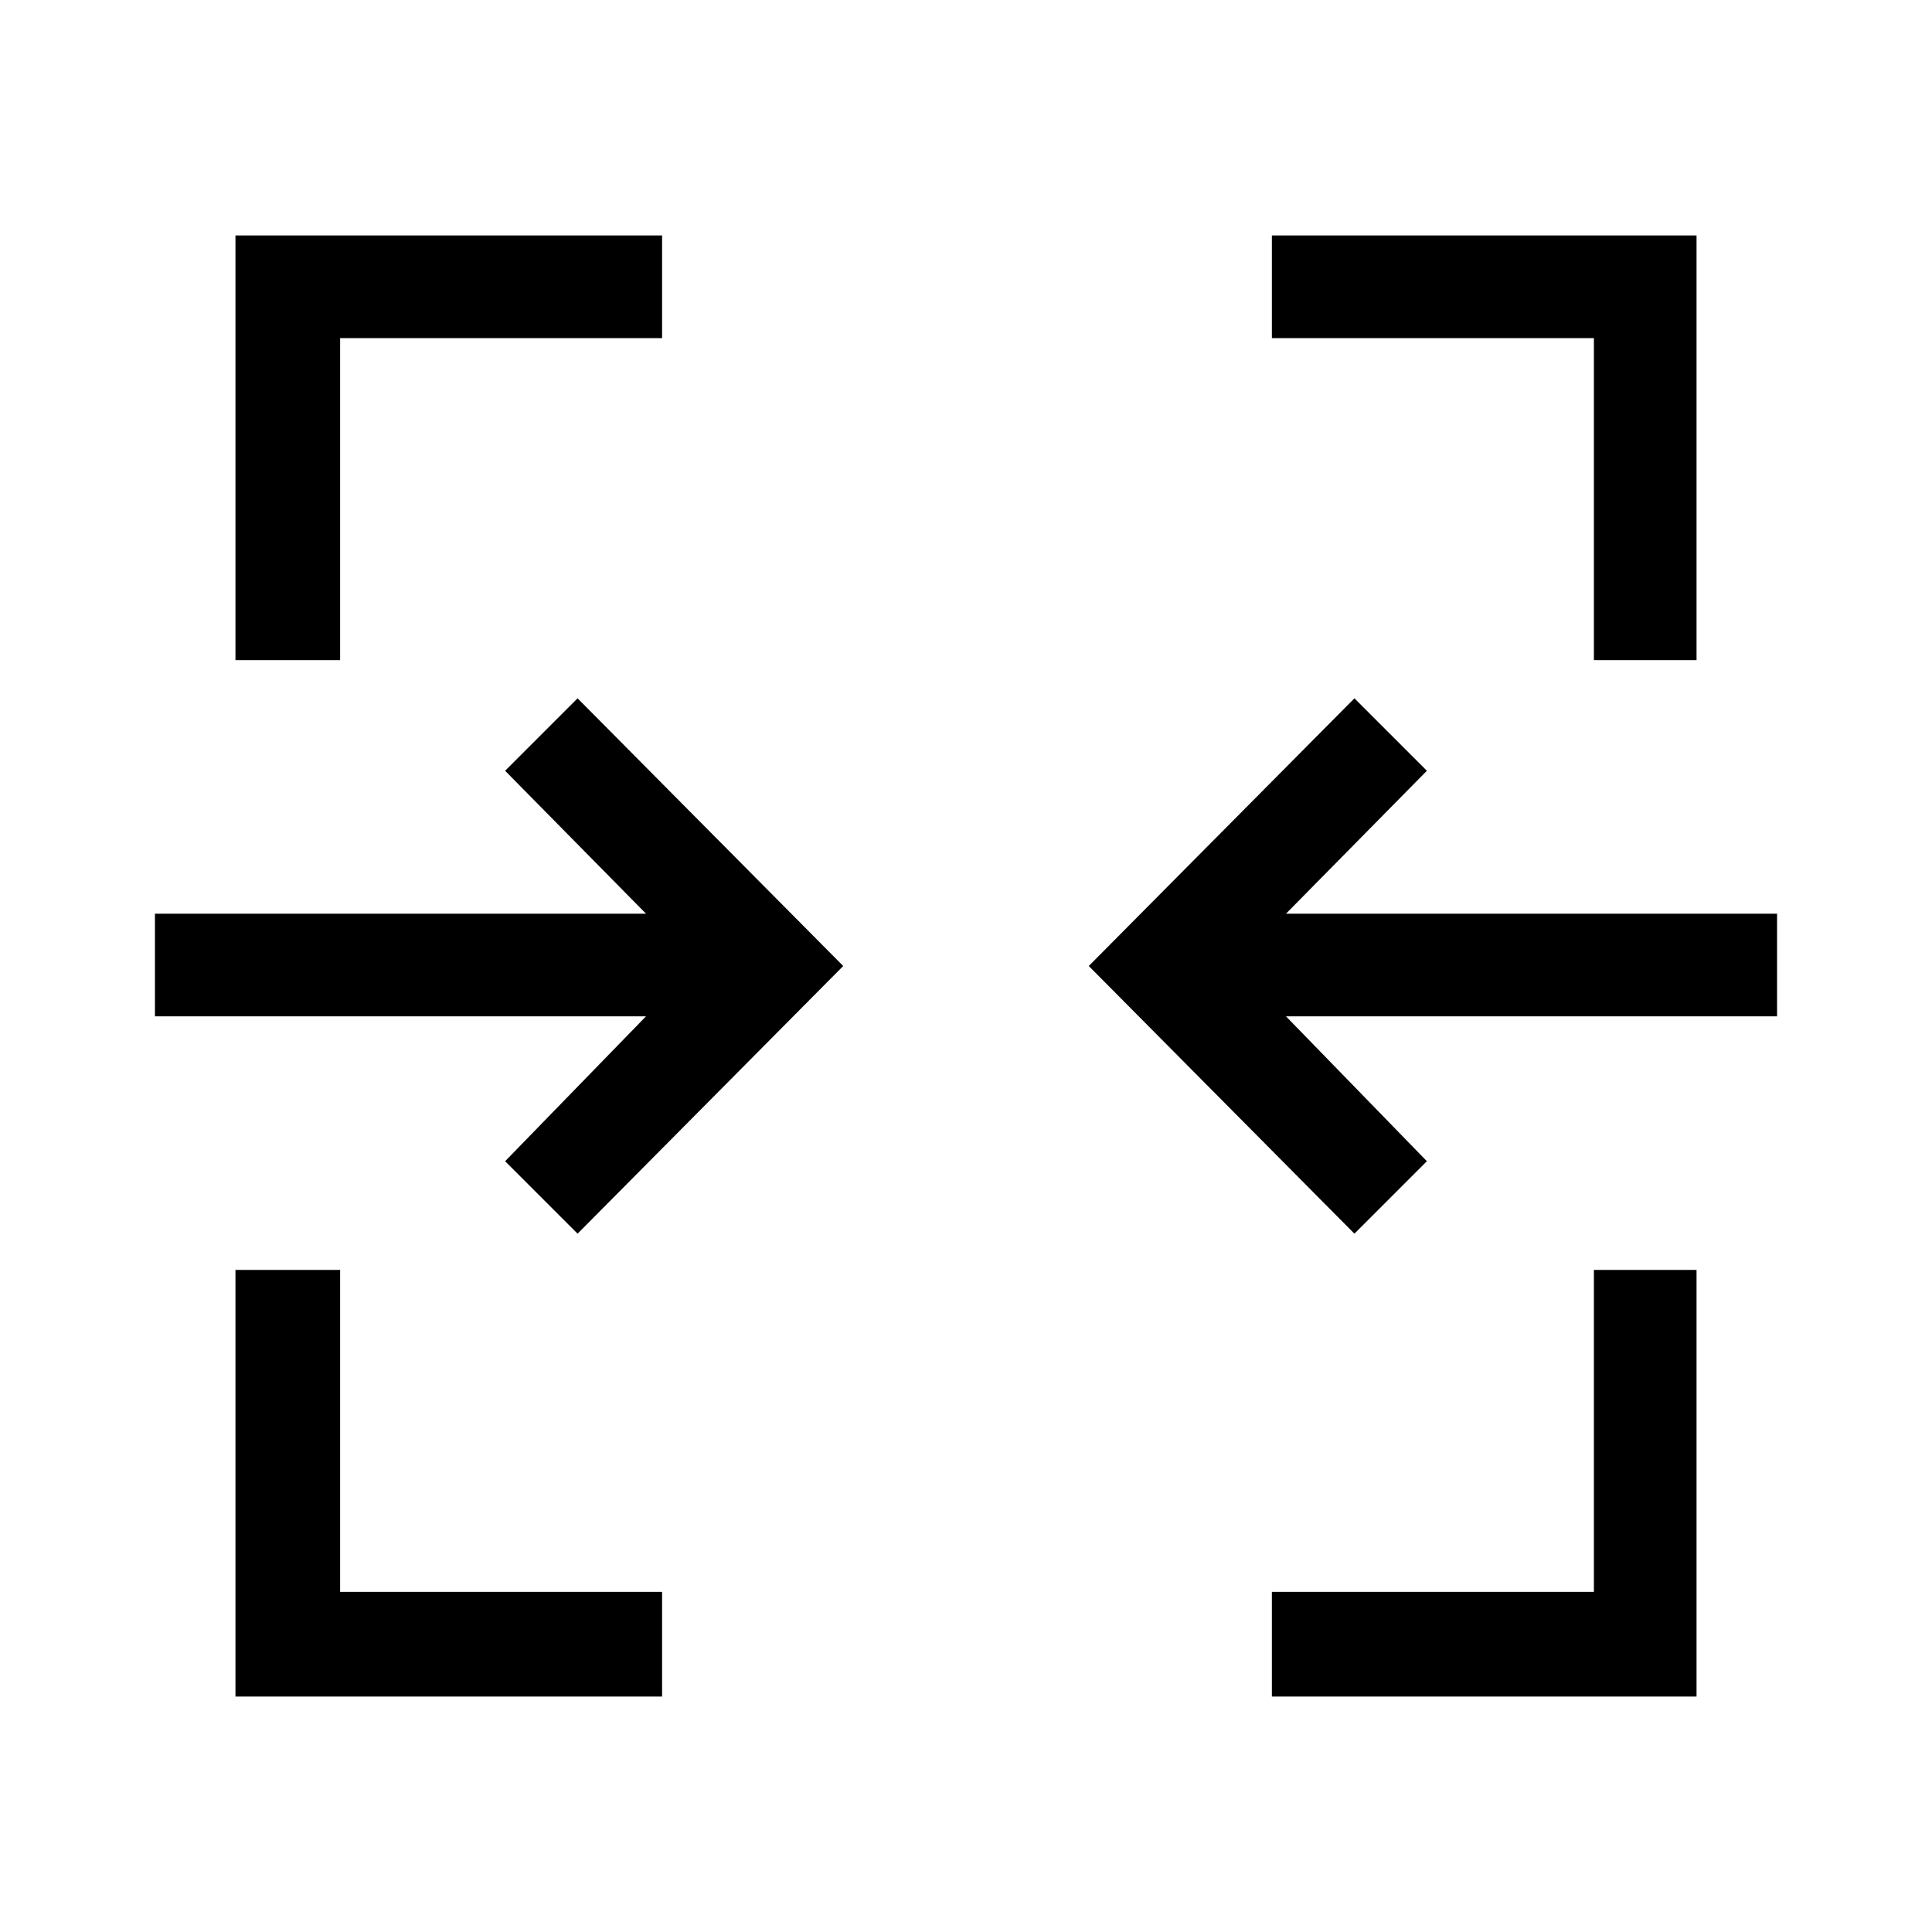 <svg xmlns="http://www.w3.org/2000/svg" height="40" width="40"><path d="M4.875 35.125v-8.833h2.167v6.666h6.666v2.167Zm21.458 0v-2.167H33v-6.666h2.125v8.833Zm-14.375-9.583-1.5-1.5 2.917-3H3.208v-2.125h10.167l-2.917-2.959 1.5-1.5 5.5 5.542Zm16.084 0L22.542 20l5.5-5.542 1.5 1.5-2.917 2.959h10.167v2.125H26.625l2.917 3ZM4.875 13.667V4.875h8.833V7H7.042v6.667Zm28.125 0V7h-6.667V4.875h8.792v8.792Z"/></svg>